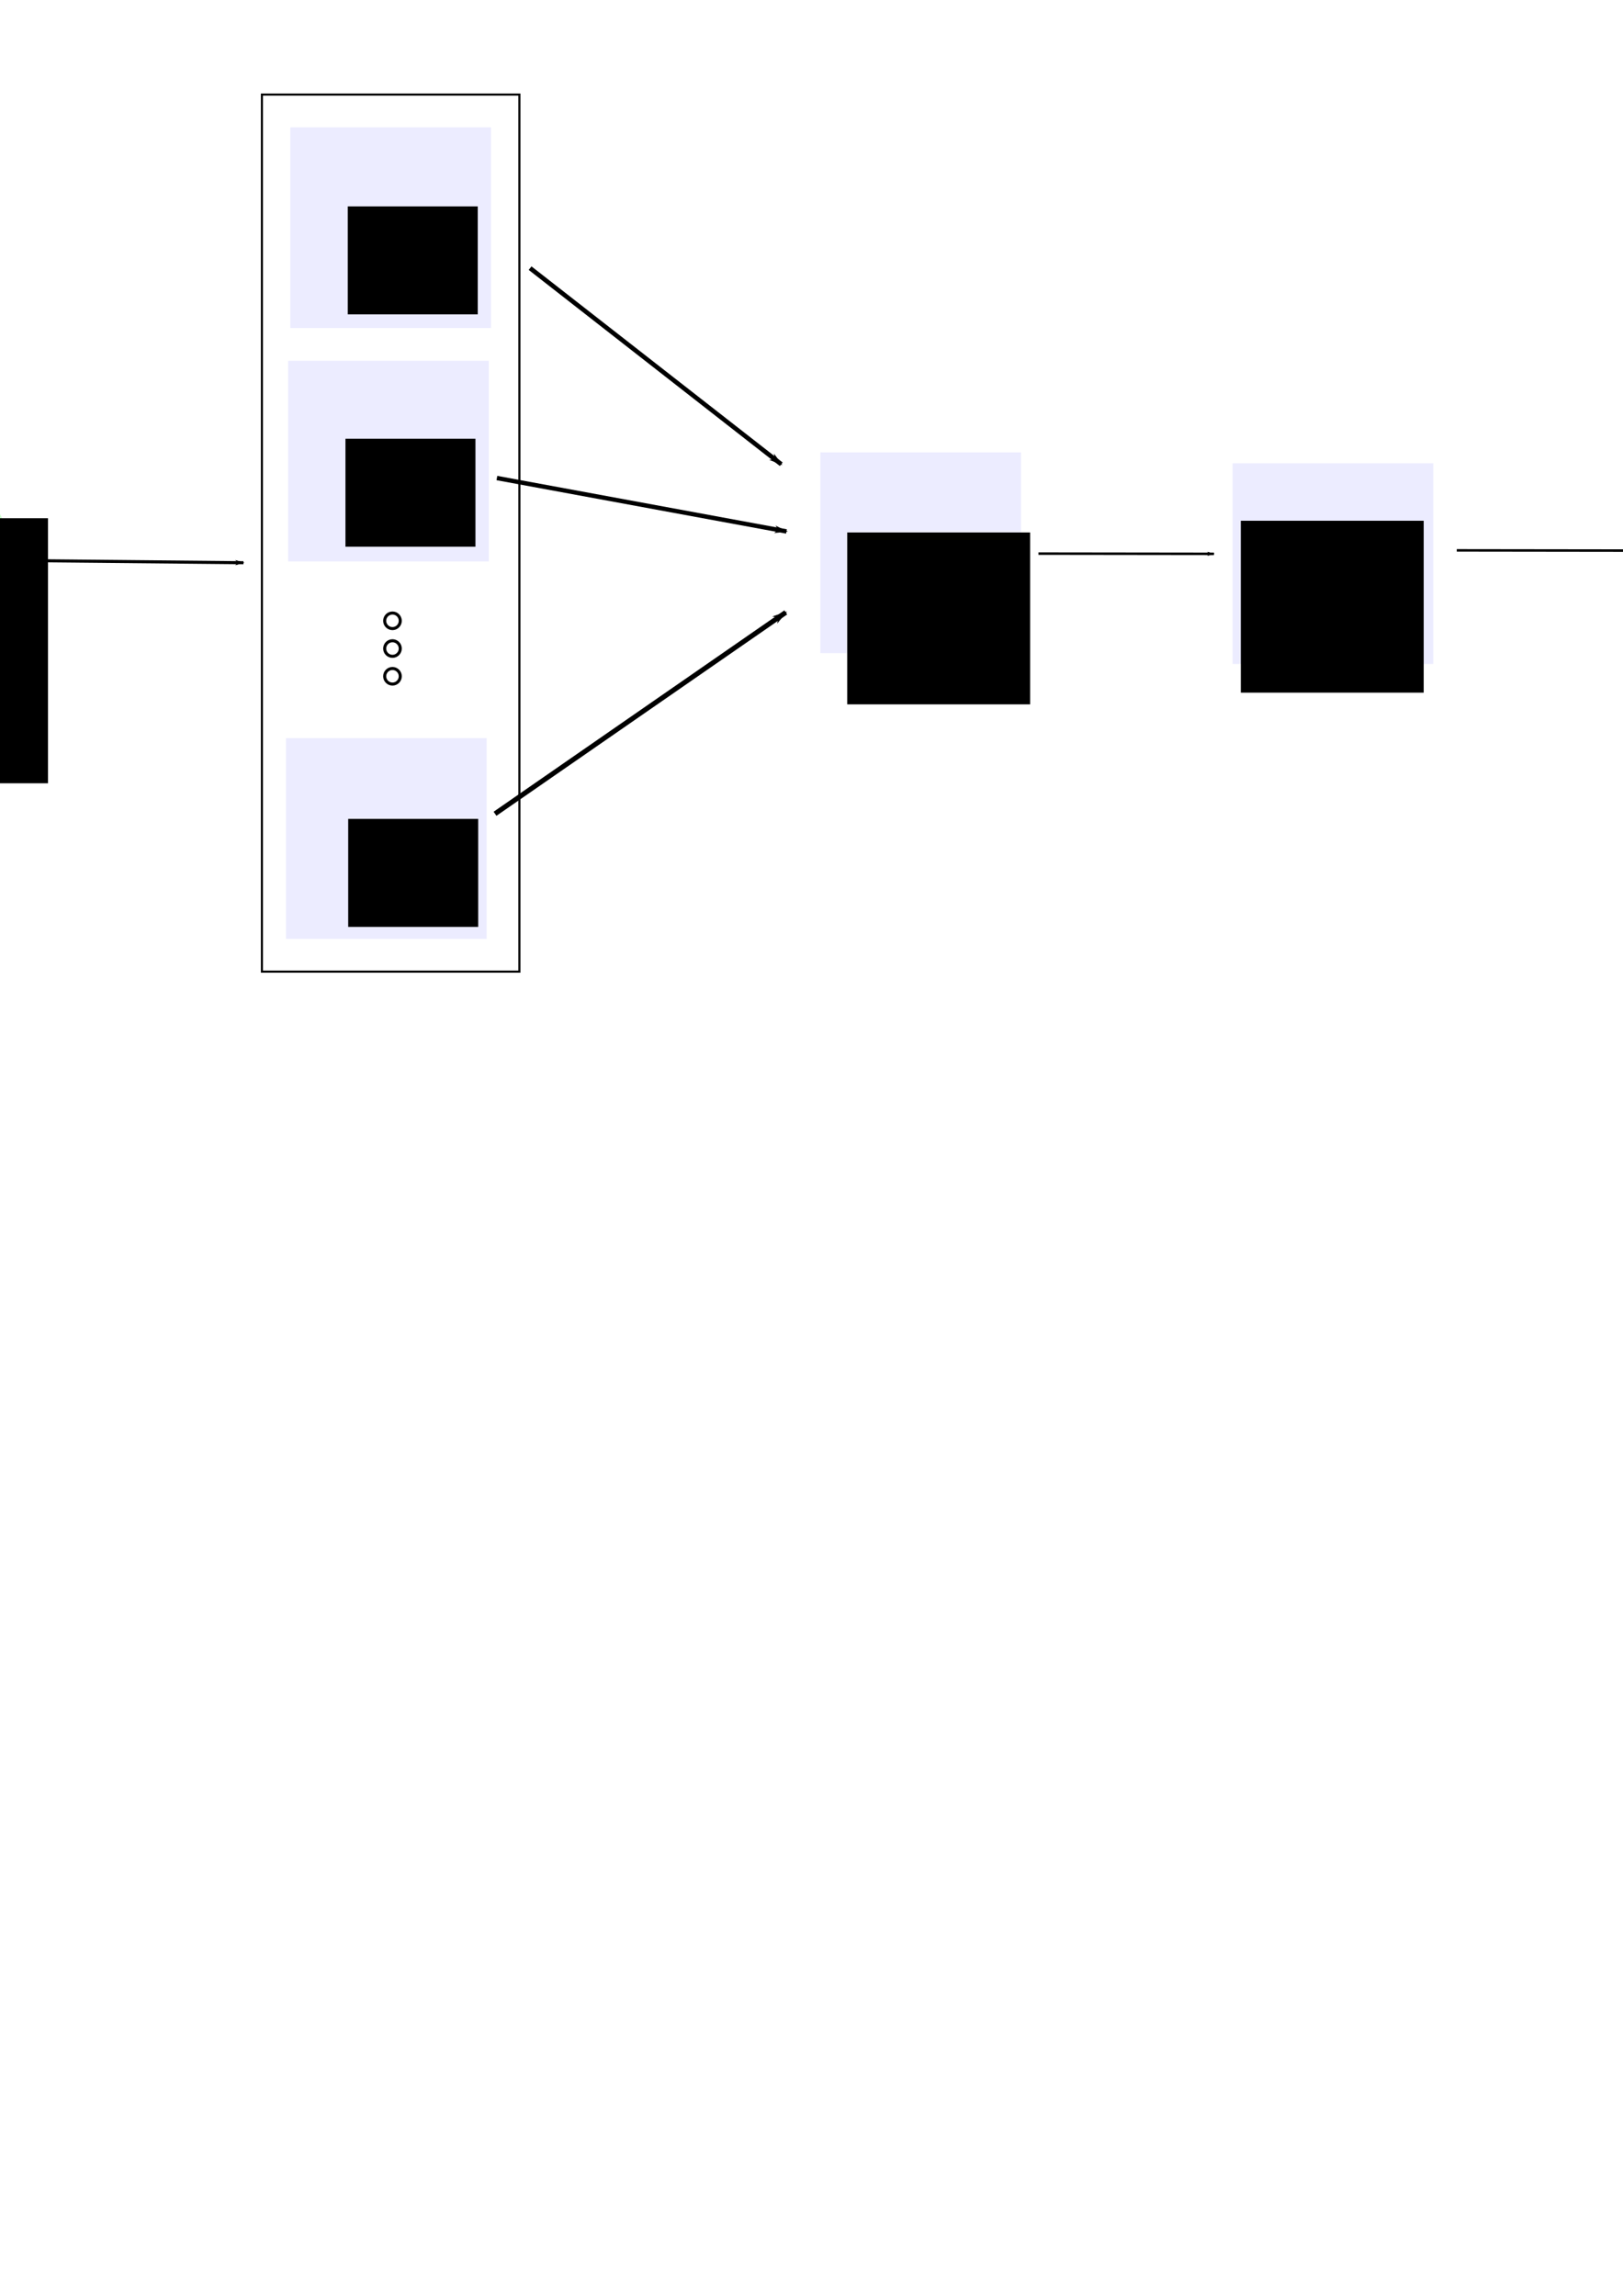 <?xml version="1.0" encoding="UTF-8" standalone="no"?>
<!-- Created with Inkscape (http://www.inkscape.org/) -->

<svg
   xmlns:dc="http://purl.org/dc/elements/1.1/"
   xmlns:cc="http://creativecommons.org/ns#"
   xmlns:rdf="http://www.w3.org/1999/02/22-rdf-syntax-ns#"
   xmlns:svg="http://www.w3.org/2000/svg"
   xmlns="http://www.w3.org/2000/svg"
   xmlns:sodipodi="http://sodipodi.sourceforge.net/DTD/sodipodi-0.dtd"
   xmlns:inkscape="http://www.inkscape.org/namespaces/inkscape"
   width="744.094"
   height="1052.362"
   id="svg4788"
   version="1.1"
   inkscape:version="0.48.4 r9939"
   sodipodi:docname="bagging.svg"
   inkscape:export-filename="D:\Dropbox\tesina\img\modelos\cnc\bagging.png"
   inkscape:export-xdpi="418"
   inkscape:export-ydpi="418">
  <defs
     id="defs4790">
    <marker
       inkscape:stockid="Arrow1Lend"
       orient="auto"
       refY="0"
       refX="0"
       id="Arrow1Lend"
       style="overflow:visible">
      <path
         inkscape:connector-curvature="0"
         id="path4127"
         d="M 0,0 5,-5 -12.5,0 5,5 0,0 z"
         style="fill-rule:evenodd;stroke:#000000;stroke-width:1pt"
         transform="matrix(-0.8,0,0,-0.8,-10,0)" />
    </marker>
    <marker
       inkscape:stockid="Arrow1Lend"
       orient="auto"
       refY="0"
       refX="0"
       id="Arrow1Lend-8"
       style="overflow:visible">
      <path
         inkscape:connector-curvature="0"
         id="path4127-6"
         d="M 0,0 5,-5 -12.5,0 5,5 0,0 z"
         style="fill-rule:evenodd;stroke:#000000;stroke-width:1pt"
         transform="matrix(-0.8,0,0,-0.8,-10,0)" />
    </marker>
    <marker
       inkscape:stockid="Arrow1Lend"
       orient="auto"
       refY="0"
       refX="0"
       id="Arrow1Lend-5"
       style="overflow:visible">
      <path
         inkscape:connector-curvature="0"
         id="path4127-0"
         d="M 0,0 5,-5 -12.5,0 5,5 0,0 z"
         style="fill-rule:evenodd;stroke:#000000;stroke-width:1pt"
         transform="matrix(-0.8,0,0,-0.8,-10,0)" />
    </marker>
    <marker
       inkscape:stockid="Arrow1Lend"
       orient="auto"
       refY="0"
       refX="0"
       id="Arrow1Lend-0"
       style="overflow:visible">
      <path
         inkscape:connector-curvature="0"
         id="path4127-06"
         d="M 0,0 5,-5 -12.5,0 5,5 0,0 z"
         style="fill-rule:evenodd;stroke:#000000;stroke-width:1pt"
         transform="matrix(-0.8,0,0,-0.8,-10,0)" />
    </marker>
    <marker
       inkscape:stockid="Arrow1Lend"
       orient="auto"
       refY="0"
       refX="0"
       id="Arrow1Lend-3"
       style="overflow:visible">
      <path
         inkscape:connector-curvature="0"
         id="path4127-8"
         d="M 0,0 5,-5 -12.5,0 5,5 0,0 z"
         style="fill-rule:evenodd;stroke:#000000;stroke-width:1pt"
         transform="matrix(-0.8,0,0,-0.8,-10,0)" />
    </marker>
    <marker
       inkscape:stockid="Arrow1Lend"
       orient="auto"
       refY="0"
       refX="0"
       id="Arrow1Lend-34"
       style="overflow:visible">
      <path
         inkscape:connector-curvature="0"
         id="path4127-4"
         d="M 0,0 5,-5 -12.5,0 5,5 0,0 z"
         style="fill-rule:evenodd;stroke:#000000;stroke-width:1pt"
         transform="matrix(-0.8,0,0,-0.8,-10,0)" />
    </marker>
    <marker
       inkscape:stockid="Arrow1Lend"
       orient="auto"
       refY="0"
       refX="0"
       id="Arrow1Lend-06"
       style="overflow:visible">
      <path
         inkscape:connector-curvature="0"
         id="path4127-61"
         d="M 0,0 5,-5 -12.5,0 5,5 0,0 z"
         style="fill-rule:evenodd;stroke:#000000;stroke-width:1pt"
         transform="matrix(-0.8,0,0,-0.8,-10,0)" />
    </marker>
    <marker
       inkscape:stockid="Arrow1Lend"
       orient="auto"
       refY="0"
       refX="0"
       id="Arrow1Lend-4"
       style="overflow:visible">
      <path
         inkscape:connector-curvature="0"
         id="path4127-9"
         d="M 0,0 5,-5 -12.5,0 5,5 0,0 z"
         style="fill-rule:evenodd;stroke:#000000;stroke-width:1pt"
         transform="matrix(-0.8,0,0,-0.8,-10,0)" />
    </marker>
    <marker
       inkscape:stockid="Arrow1Lend"
       orient="auto"
       refY="0"
       refX="0"
       id="Arrow1Lend-1"
       style="overflow:visible">
      <path
         inkscape:connector-curvature="0"
         id="path4127-7"
         d="M 0,0 5,-5 -12.5,0 5,5 0,0 z"
         style="fill-rule:evenodd;stroke:#000000;stroke-width:1pt"
         transform="matrix(-0.8,0,0,-0.8,-10,0)" />
    </marker>
    <marker
       inkscape:stockid="Arrow1Lend"
       orient="auto"
       refY="0"
       refX="0"
       id="marker3983"
       style="overflow:visible">
      <path
         inkscape:connector-curvature="0"
         id="path3985"
         d="M 0,0 5,-5 -12.5,0 5,5 0,0 z"
         style="fill-rule:evenodd;stroke:#000000;stroke-width:1pt"
         transform="matrix(-0.8,0,0,-0.8,-10,0)" />
    </marker>
    <marker
       inkscape:stockid="Arrow1Lend"
       orient="auto"
       refY="0"
       refX="0"
       id="marker3987"
       style="overflow:visible">
      <path
         inkscape:connector-curvature="0"
         id="path3989"
         d="M 0,0 5,-5 -12.5,0 5,5 0,0 z"
         style="fill-rule:evenodd;stroke:#000000;stroke-width:1pt"
         transform="matrix(-0.8,0,0,-0.8,-10,0)" />
    </marker>
    <marker
       inkscape:stockid="Arrow1Lend"
       orient="auto"
       refY="0"
       refX="0"
       id="marker3991"
       style="overflow:visible">
      <path
         inkscape:connector-curvature="0"
         id="path3993"
         d="M 0,0 5,-5 -12.5,0 5,5 0,0 z"
         style="fill-rule:evenodd;stroke:#000000;stroke-width:1pt"
         transform="matrix(-0.8,0,0,-0.8,-10,0)" />
    </marker>
    <marker
       inkscape:stockid="Arrow1Lend"
       orient="auto"
       refY="0"
       refX="0"
       id="marker3995"
       style="overflow:visible">
      <path
         inkscape:connector-curvature="0"
         id="path3997"
         d="M 0,0 5,-5 -12.5,0 5,5 0,0 z"
         style="fill-rule:evenodd;stroke:#000000;stroke-width:1pt"
         transform="matrix(-0.8,0,0,-0.8,-10,0)" />
    </marker>
    <marker
       inkscape:stockid="Arrow1Lend"
       orient="auto"
       refY="0"
       refX="0"
       id="marker3999"
       style="overflow:visible">
      <path
         inkscape:connector-curvature="0"
         id="path4001"
         d="M 0,0 5,-5 -12.5,0 5,5 0,0 z"
         style="fill-rule:evenodd;stroke:#000000;stroke-width:1pt"
         transform="matrix(-0.8,0,0,-0.8,-10,0)" />
    </marker>
    <marker
       inkscape:stockid="Arrow1Lend"
       orient="auto"
       refY="0"
       refX="0"
       id="marker4003"
       style="overflow:visible">
      <path
         inkscape:connector-curvature="0"
         id="path4005"
         d="M 0,0 5,-5 -12.5,0 5,5 0,0 z"
         style="fill-rule:evenodd;stroke:#000000;stroke-width:1pt"
         transform="matrix(-0.8,0,0,-0.8,-10,0)" />
    </marker>
    <marker
       inkscape:stockid="Arrow1Lend"
       orient="auto"
       refY="0"
       refX="0"
       id="marker4007"
       style="overflow:visible">
      <path
         inkscape:connector-curvature="0"
         id="path4009"
         d="M 0,0 5,-5 -12.5,0 5,5 0,0 z"
         style="fill-rule:evenodd;stroke:#000000;stroke-width:1pt"
         transform="matrix(-0.8,0,0,-0.8,-10,0)" />
    </marker>
    <marker
       inkscape:stockid="Arrow1Lend"
       orient="auto"
       refY="0"
       refX="0"
       id="Arrow1Lend-17"
       style="overflow:visible">
      <path
         inkscape:connector-curvature="0"
         id="path4127-40"
         d="M 0,0 5,-5 -12.5,0 5,5 0,0 z"
         style="fill-rule:evenodd;stroke:#000000;stroke-width:1pt"
         transform="matrix(-0.8,0,0,-0.8,-10,0)" />
    </marker>
    <marker
       inkscape:stockid="Arrow1Lend"
       orient="auto"
       refY="0"
       refX="0"
       id="marker4194"
       style="overflow:visible">
      <path
         inkscape:connector-curvature="0"
         id="path4196"
         d="M 0,0 5,-5 -12.5,0 5,5 0,0 z"
         style="fill-rule:evenodd;stroke:#000000;stroke-width:1pt"
         transform="matrix(-0.8,0,0,-0.8,-10,0)" />
    </marker>
    <marker
       inkscape:stockid="Arrow1Lend"
       orient="auto"
       refY="0"
       refX="0"
       id="marker4198"
       style="overflow:visible">
      <path
         inkscape:connector-curvature="0"
         id="path4200"
         d="M 0,0 5,-5 -12.5,0 5,5 0,0 z"
         style="fill-rule:evenodd;stroke:#000000;stroke-width:1pt"
         transform="matrix(-0.8,0,0,-0.8,-10,0)" />
    </marker>
    <marker
       inkscape:stockid="Arrow1Lend"
       orient="auto"
       refY="0"
       refX="0"
       id="marker4202"
       style="overflow:visible">
      <path
         inkscape:connector-curvature="0"
         id="path4204"
         d="M 0,0 5,-5 -12.5,0 5,5 0,0 z"
         style="fill-rule:evenodd;stroke:#000000;stroke-width:1pt"
         transform="matrix(-0.8,0,0,-0.8,-10,0)" />
    </marker>
    <marker
       inkscape:stockid="Arrow1Lend"
       orient="auto"
       refY="0"
       refX="0"
       id="marker4206"
       style="overflow:visible">
      <path
         inkscape:connector-curvature="0"
         id="path4208"
         d="M 0,0 5,-5 -12.5,0 5,5 0,0 z"
         style="fill-rule:evenodd;stroke:#000000;stroke-width:1pt"
         transform="matrix(-0.8,0,0,-0.8,-10,0)" />
    </marker>
    <marker
       inkscape:stockid="Arrow1Lend"
       orient="auto"
       refY="0"
       refX="0"
       id="marker4210"
       style="overflow:visible">
      <path
         inkscape:connector-curvature="0"
         id="path4212"
         d="M 0,0 5,-5 -12.5,0 5,5 0,0 z"
         style="fill-rule:evenodd;stroke:#000000;stroke-width:1pt"
         transform="matrix(-0.8,0,0,-0.8,-10,0)" />
    </marker>
  </defs>
  <sodipodi:namedview
     id="base"
     pagecolor="#ffffff"
     bordercolor="#666666"
     borderopacity="1.0"
     inkscape:pageopacity="0.0"
     inkscape:pageshadow="2"
     inkscape:zoom="1"
     inkscape:cx="-93.203454"
     inkscape:cy="804.7562"
     inkscape:document-units="px"
     inkscape:current-layer="layer1"
     showgrid="false"
     inkscape:window-width="1210"
     inkscape:window-height="741"
     inkscape:window-x="147"
     inkscape:window-y="-9"
     inkscape:window-maximized="1" />
  <g
     inkscape:label="Layer 1"
     inkscape:groupmode="layer"
     id="layer1">
    <path
       sodipodi:type="arc"
       style="fill:#00ff00;fill-opacity:0.196;stroke:none"
       id="path3996"
       sodipodi:cx="-45"
       sodipodi:cy="252.36218"
       sodipodi:rx="48"
       sodipodi:ry="48"
       d="m 3,252.362 a 48,48 0 1 1 -96,0 48,48 0 1 1 96,0 z"
       transform="translate(1.975,4.499)" />
    <rect
       style="fill:#0000ff;fill-opacity:0.078;stroke:none"
       id="rect3891-1-9"
       width="92"
       height="92"
       x="565.103"
       y="212.362" />
    <rect
       style="fill:#0000ff;fill-opacity:0.078;stroke:none"
       id="rect3891-1-0"
       width="92"
       height="92"
       x="376.103"
       y="207.362" />
    <rect
       style="fill:#0000ff;fill-opacity:0.078;stroke:none"
       id="rect3891-1-4"
       width="92"
       height="92"
       x="131.103"
       y="338.362" />
    <rect
       style="fill:#0000ff;fill-opacity:0.078;stroke:none"
       id="rect3891-1-7"
       width="92"
       height="92"
       x="132.103"
       y="165.362" />
    <rect
       style="fill:#0000ff;fill-opacity:0.078;stroke:none"
       id="rect3891-1"
       width="92"
       height="92"
       x="133.103"
       y="58.362" />
    <flowRoot
       xml:space="preserve"
       id="flowRoot4809"
       style="font-size:16px;font-style:normal;font-weight:normal;text-align:center;line-height:125%;letter-spacing:0px;word-spacing:0px;text-anchor:middle;fill:#000000;fill-opacity:1;stroke:none;font-family:Sans"
       transform="translate(-137.049,177.066)"
       inkscape:export-xdpi="418"
       inkscape:export-ydpi="418"><flowRegion
         id="flowRegion4811"><rect
           id="rect4813"
           width="130.599"
           height="121.497"
           x="28.447"
           y="60.484"
           style="font-size:16px;text-align:center;text-anchor:middle" /></flowRegion><flowPara
         id="flowPara3308">Entrada</flowPara><flowPara
         id="flowPara3315">(gesto)</flowPara></flowRoot>    <flowRoot
       xml:space="preserve"
       id="flowRoot4809-8"
       style="font-size:16px;font-style:normal;font-weight:normal;line-height:125%;letter-spacing:0px;word-spacing:0px;fill:#000000;fill-opacity:1;stroke:none;font-family:Sans"
       transform="translate(114.983,25.122)"><flowRegion
         id="flowRegion4811-7"><rect
           id="rect4813-4"
           width="59.599"
           height="49.497"
           x="44.447"
           y="69.484"
           style="font-size:16px" /></flowRegion><flowPara
         id="flowPara4815-2">Red 1</flowPara></flowRoot>    <flowRoot
       xml:space="preserve"
       id="flowRoot4809-8-7"
       style="font-size:16px;font-style:normal;font-weight:normal;line-height:125%;letter-spacing:0px;word-spacing:0px;fill:#000000;fill-opacity:1;stroke:none;font-family:Sans"
       transform="translate(113.936,131.625)"><flowRegion
         id="flowRegion4811-7-9"><rect
           id="rect4813-4-3"
           width="59.599"
           height="49.497"
           x="44.447"
           y="69.484"
           style="font-size:16px" /></flowRegion><flowPara
         id="flowPara4815-2-1">Red 2</flowPara></flowRoot>    <flowRoot
       xml:space="preserve"
       id="flowRoot4809-8-8"
       style="font-size:16px;font-style:normal;font-weight:normal;line-height:125%;letter-spacing:0px;word-spacing:0px;fill:#000000;fill-opacity:1;stroke:none;font-family:Sans"
       transform="translate(115.19,305.889)"><flowRegion
         id="flowRegion4811-7-6"><rect
           id="rect4813-4-5"
           width="59.599"
           height="49.497"
           x="44.447"
           y="69.484"
           style="font-size:16px" /></flowRegion><flowPara
         id="flowPara4815-2-0">Red r</flowPara></flowRoot>    <g
       id="g4077"
       transform="translate(-44.35,112.776)">
      <path
         d="m 65.714,187.362 c 0,1.972 -1.599,3.571 -3.571,3.571 -1.972,0 -3.571,-1.599 -3.571,-3.571 0,-1.972 1.599,-3.571 3.571,-3.571 1.972,0 3.571,1.599 3.571,3.571 z"
         sodipodi:ry="3.5714285"
         sodipodi:rx="3.5714285"
         sodipodi:cy="187.36218"
         sodipodi:cx="62.142857"
         id="path3858-23-8"
         style="fill:none;stroke:#000000;stroke-width:1.4;stroke-miterlimit:14.2;stroke-opacity:1;stroke-dasharray:none"
         sodipodi:type="arc"
         transform="translate(162.143,-15.571)" />
      <path
         d="m 65.714,187.362 c 0,1.972 -1.599,3.571 -3.571,3.571 -1.972,0 -3.571,-1.599 -3.571,-3.571 0,-1.972 1.599,-3.571 3.571,-3.571 1.972,0 3.571,1.599 3.571,3.571 z"
         sodipodi:ry="3.5714285"
         sodipodi:rx="3.5714285"
         sodipodi:cy="187.36218"
         sodipodi:cx="62.142857"
         id="path3858-23-2-5"
         style="fill:none;stroke:#000000;stroke-width:1.4;stroke-miterlimit:14.2;stroke-opacity:1;stroke-dasharray:none"
         sodipodi:type="arc"
         transform="translate(162.143,-2.857)" />
      <path
         d="m 65.714,187.362 c 0,1.972 -1.599,3.571 -3.571,3.571 -1.972,0 -3.571,-1.599 -3.571,-3.571 0,-1.972 1.599,-3.571 3.571,-3.571 1.972,0 3.571,1.599 3.571,3.571 z"
         sodipodi:ry="3.5714285"
         sodipodi:rx="3.5714285"
         sodipodi:cy="187.36218"
         sodipodi:cx="62.142857"
         id="path3858-23-21-7"
         style="fill:none;stroke:#000000;stroke-width:1.4;stroke-miterlimit:14.2;stroke-opacity:1;stroke-dasharray:none"
         sodipodi:type="arc"
         transform="translate(162.143,9.857)" />
    </g>
    <flowRoot
       xml:space="preserve"
       id="flowRoot4809-6"
       style="font-size:16px;font-style:normal;font-weight:normal;line-height:125%;letter-spacing:0px;word-spacing:0px;fill:#000000;fill-opacity:1;stroke:none;font-family:Sans"
       transform="translate(355.097,177.615)"><flowRegion
         id="flowRegion4811-0"><rect
           id="rect4813-2"
           width="83.843"
           height="78.792"
           x="33.335"
           y="66.453"
           style="font-size:16px" /></flowRegion><flowPara
         id="flowPara4815-4">Combinar</flowPara></flowRoot>    <path
       style="fill:none;stroke:#000000;stroke-width:1.143;stroke-linecap:butt;stroke-linejoin:miter;stroke-miterlimit:4;stroke-opacity:1;stroke-dasharray:none;marker-end:url(#Arrow1Lend)"
       d="m 476.095,253.76 80.443,0.104"
       id="path4105-9"
       inkscape:connector-type="polyline"
       inkscape:connector-curvature="0" />
    <path
       style="fill:none;stroke:#000000;stroke-width:1.401;stroke-linecap:butt;stroke-linejoin:miter;stroke-miterlimit:4;stroke-opacity:1;stroke-dasharray:none;marker-end:url(#Arrow1Lend)"
       d="m 11.248,256.966 100.369,0.979"
       id="path4105-9-9-3"
       inkscape:connector-type="polyline"
       inkscape:connector-curvature="0" />
    <path
       style="fill:none;stroke:#000000;stroke-width:2.274;stroke-linecap:butt;stroke-linejoin:miter;stroke-miterlimit:4;stroke-opacity:1;stroke-dasharray:none;marker-end:url(#Arrow1Lend)"
       d="m 226.953,373.019 133.301,-92.314"
       id="path4105-9-9-3-6"
       inkscape:connector-type="polyline"
       inkscape:connector-curvature="0" />
    <path
       style="fill:none;stroke:#000000;stroke-width:2.065;stroke-linecap:butt;stroke-linejoin:miter;stroke-miterlimit:4;stroke-opacity:1;stroke-dasharray:none;marker-end:url(#Arrow1Lend)"
       d="m 243.029,122.918 115.15,89.889"
       id="path4105-9-9-3-6-8"
       inkscape:connector-type="polyline"
       inkscape:connector-curvature="0" />
    <path
       style="fill:none;stroke:#000000;stroke-width:2.009;stroke-linecap:butt;stroke-linejoin:miter;stroke-miterlimit:4;stroke-opacity:1;stroke-dasharray:none;marker-end:url(#Arrow1Lend)"
       d="m 227.813,219.123 132.749,24.479"
       id="path4105-9-9-3-6-6"
       inkscape:connector-type="polyline"
       inkscape:connector-curvature="0" />
    <flowRoot
       xml:space="preserve"
       id="flowRoot4809-6-5"
       style="font-size:16px;font-style:normal;font-weight:normal;text-align:center;line-height:125%;letter-spacing:0px;word-spacing:0px;text-anchor:middle;fill:#000000;fill-opacity:1;stroke:none;font-family:Sans"
       transform="translate(535.541,172.251)"><flowRegion
         id="flowRegion4811-0-2"><rect
           id="rect4813-2-7"
           width="83.843"
           height="78.792"
           x="33.335"
           y="66.453"
           style="font-size:16px;text-align:center;text-anchor:middle" /></flowRegion><flowPara
         id="flowPara4815-4-6">Asignar</flowPara><flowPara
         id="flowPara3188">Clase</flowPara><flowPara
         id="flowPara3241" /></flowRoot>    <path
       style="fill:none;stroke:#000000;stroke-width:1.143;stroke-linecap:butt;stroke-linejoin:miter;stroke-miterlimit:4;stroke-opacity:1;stroke-dasharray:none;marker-end:url(#Arrow1Lend)"
       d="m 667.882,252.278 80.443,0.104"
       id="path4105-9-3"
       inkscape:connector-type="polyline"
       inkscape:connector-curvature="0" />
    <g
       id="g4006"
       transform="translate(-22,2)">
      <path
         transform="matrix(0.855,0,0,0.855,197.136,60.771)"
         d="m 826,223.362 c 0,19.882 -32.236,36 -72,36 -39.764,0 -72,-16.118 -72,-36 0,-19.882 32.236,-36 72,-36 39.764,0 72,16.118 72,36 z"
         sodipodi:ry="36"
         sodipodi:rx="72"
         sodipodi:cy="223.36218"
         sodipodi:cx="754"
         id="path3994"
         style="fill:#ff0000;fill-opacity:0.6;stroke:none"
         sodipodi:type="arc" />
      <flowRoot
         transform="translate(416.26,-56.454)"
         style="font-size:32px;font-style:normal;font-weight:normal;line-height:125%;letter-spacing:0px;word-spacing:0px;fill:#000000;fill-opacity:1;stroke:none;font-family:Sans;-inkscape-font-specification:Sans"
         id="flowRoot3037-5-2"
         xml:space="preserve"><flowRegion
           id="flowRegion3039-5-2"><rect
             style="font-size:32px;font-weight:normal;-inkscape-font-specification:Sans"
             y="288.362"
             x="388"
             height="129"
             width="149"
             id="rect3041-1-1" /></flowRegion><flowPara
           style="font-size:18px"
           id="flowPara3043-7-6">Clase</flowPara><flowPara
           id="flowPara3317"
           style="font-size:18px">Estimada</flowPara></flowRoot>    </g>
    <rect
       style="fill:none;stroke:#000000;stroke-width:0.965;stroke-opacity:1"
       id="rect4080"
       width="118.035"
       height="402.035"
       x="120.086"
       y="43.345" />
  </g>
</svg>
